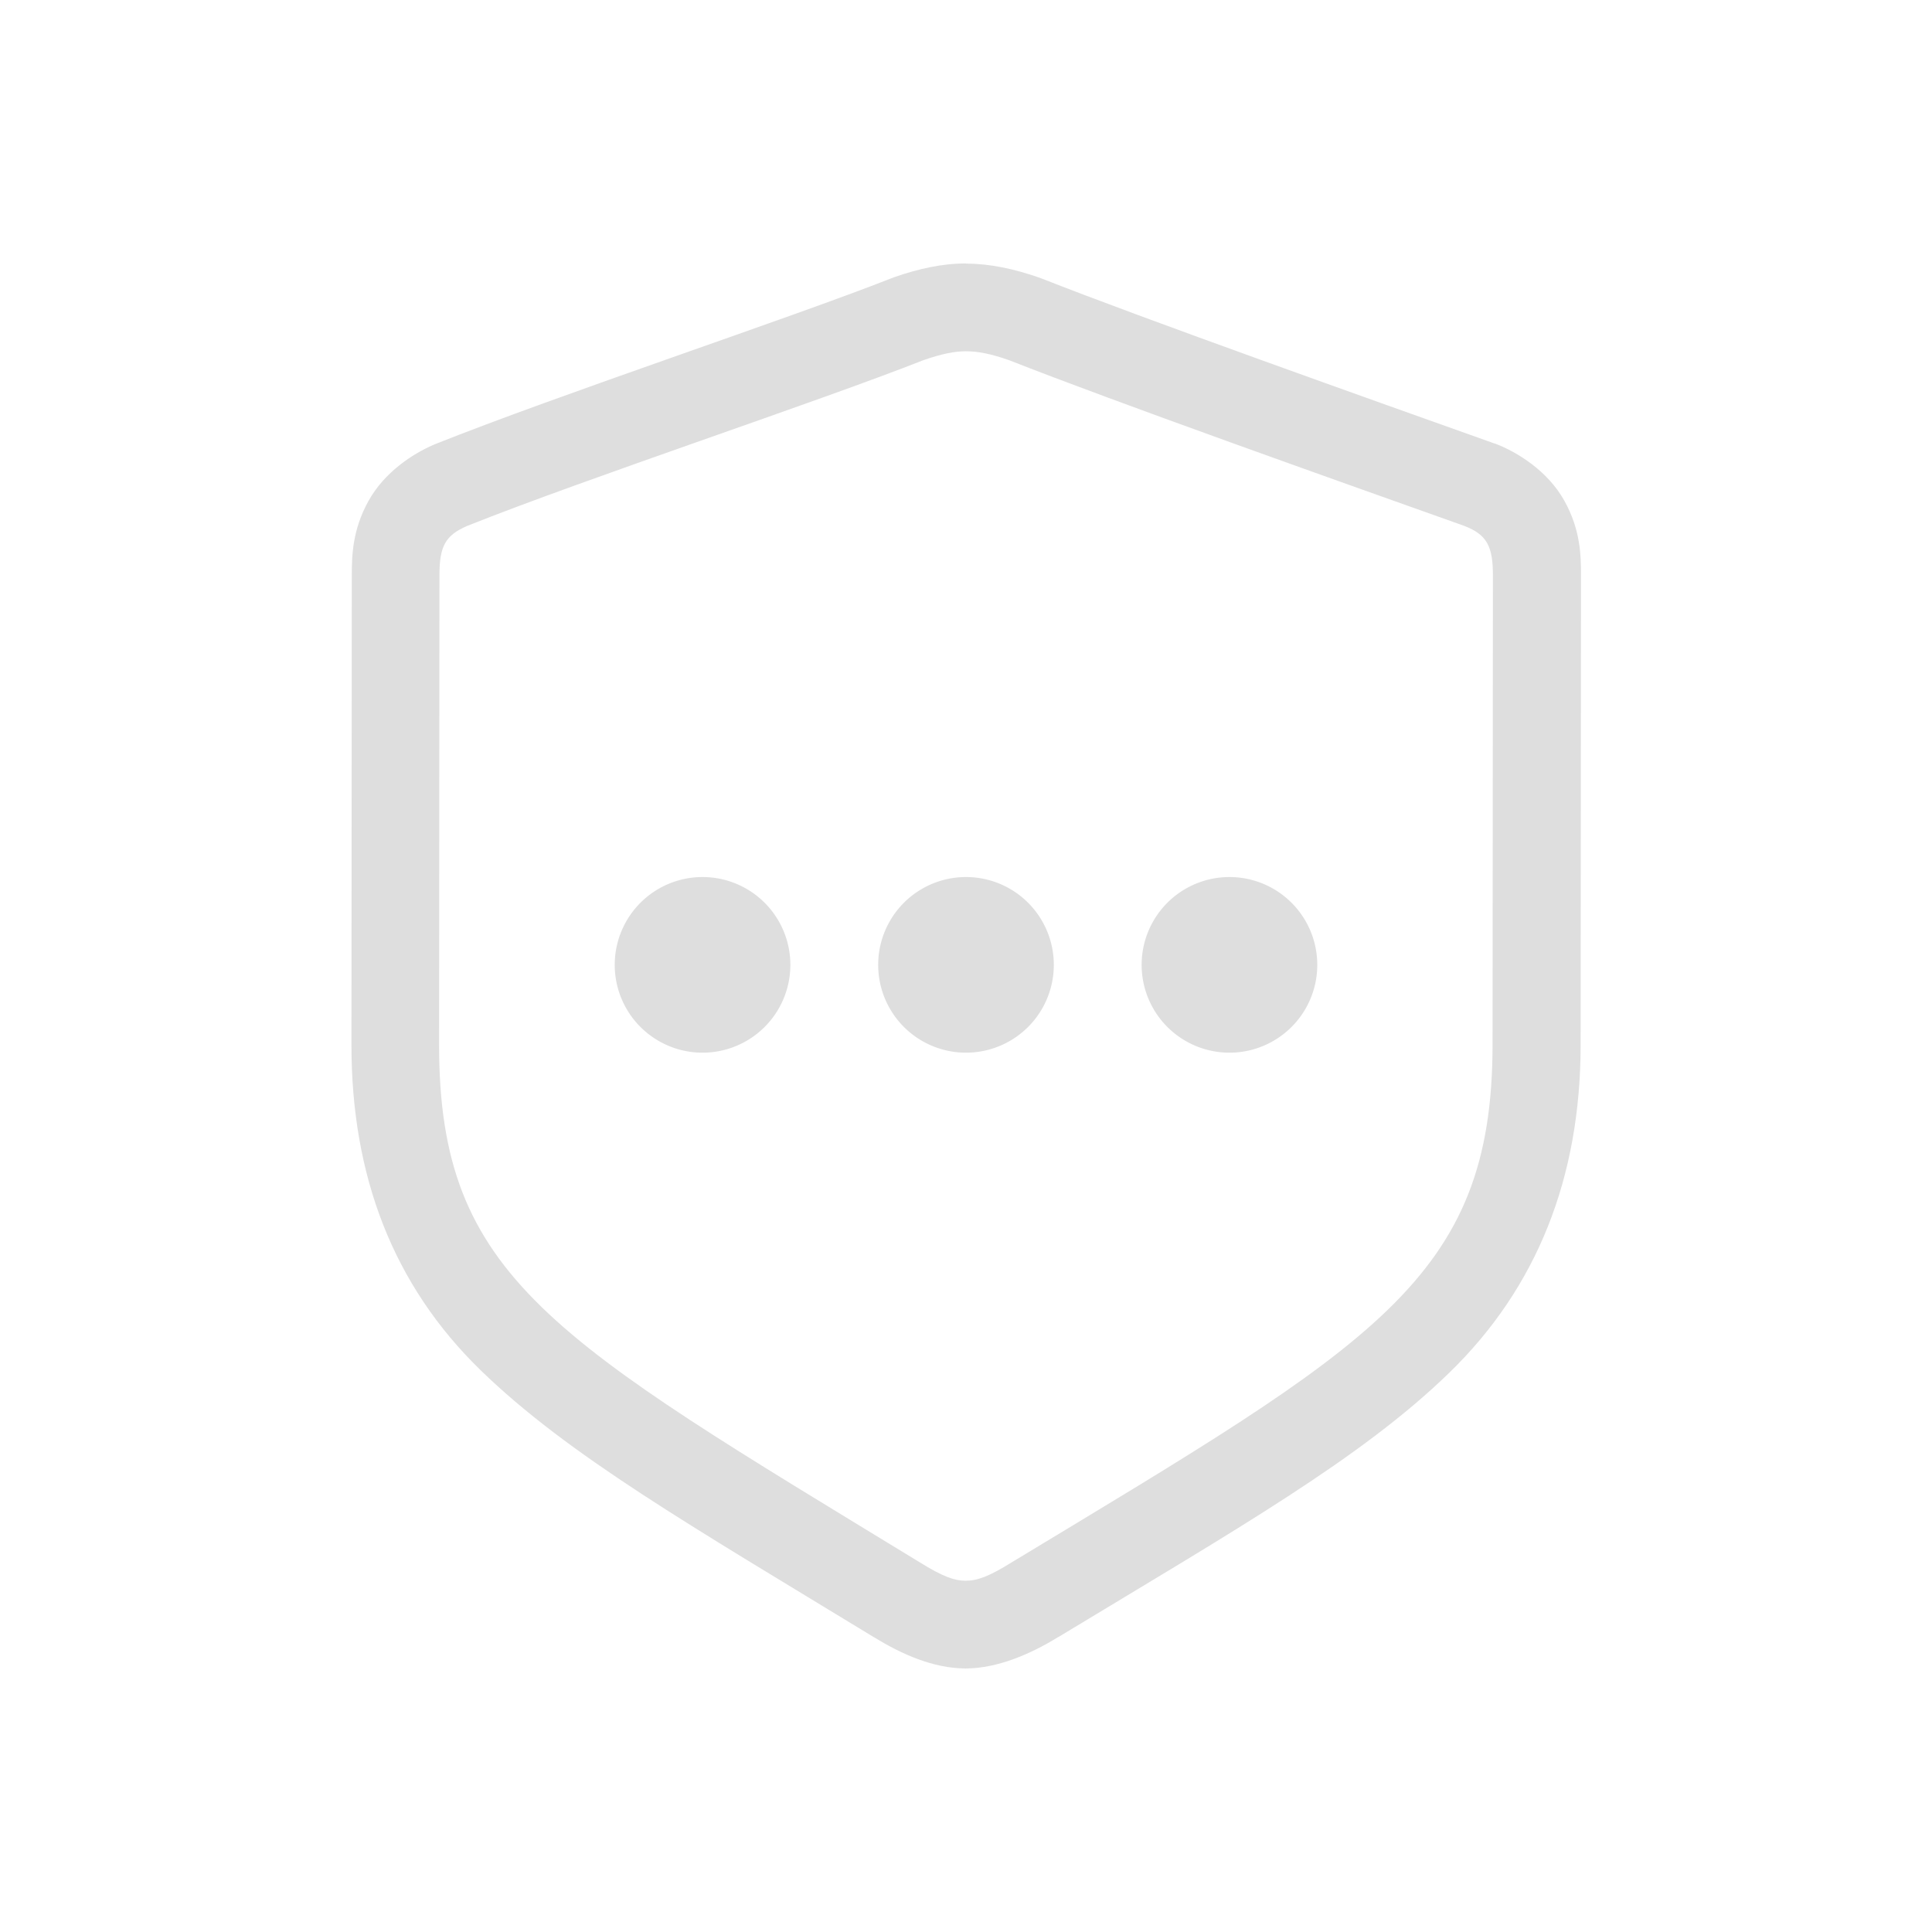 <?xml version="1.0" encoding="UTF-8"?>
<svg width="22" height="22" version="1.1" xmlns="http://www.w3.org/2000/svg">
 <defs>
  <style id="current-color-scheme" type="text/css">.ColorScheme-Text { color:#dedede; } .ColorScheme-Highlight { color:#a0b6cb; }</style>
 </defs>
 <path class="ColorScheme-Text" d="m8 9.987a1 1 0 1 0 0 2 1 1 0 0 0 0-2zm3 0a1 1 0 1 0 0 2 1 1 0 0 0 0-2zm3 0a1 1 0 1 0 0 2 1 1 0 0 0 0-2z" fill="currentColor"/>
 <path class="ColorScheme-Text" d="m10.998 3c-0.271 0-0.541 0.061-0.814 0.156-0.012 0.004-0.025 0.009-0.037 0.014-1.134 0.447-3.767 1.319-5.191 1.887-0.008 0.003-0.016 0.006-0.023 0.01-0.23 0.099-0.556 0.309-0.738 0.639s-0.189 0.619-0.189 0.848l-0.004 5.342c-0.001 1.495 0.474 2.739 1.473 3.709 0.997 0.968 2.395 1.77 4.471 3.035 0.001 7.68e-4 0.003 0.001 0.004 2e-3 0.002 1e-3 0.002 8.44e-4 0.004 2e-3 0.314 0.194 0.677 0.354 1.039 0.355l2e-3 2e-3h0.002l2e-3 -2e-3c0.357-0.001 0.737-0.163 1.053-0.359h0.002c2.047-1.238 3.445-2.034 4.447-3.006 1.004-0.974 1.497-2.228 1.498-3.736l0.004-5.342c1.93e-4 -0.23-0.004-0.522-0.191-0.857-0.188-0.336-0.535-0.552-0.783-0.646-0.006-0.002-0.013-0.004-0.02-0.006-1.365-0.486-3.985-1.417-5.146-1.875-0.013-0.005-0.026-0.009-0.039-0.014-0.273-0.095-0.552-0.156-0.822-0.156zm0 1c0.137 0 0.284 0.028 0.494 0.102 1.208 0.476 3.814 1.4 5.178 1.885 0.265 0.101 0.33 0.237 0.33 0.566l-0.004 5.342c-0.002 2.682-1.355 3.405-5.473 5.894-0.264 0.164-0.393 0.211-0.529 0.211-0.127-4.44e-4 -0.259-0.047-0.523-0.211-4.172-2.545-5.473-3.231-5.471-5.894l0.004-5.342c2.852e-4 -0.33 0.064-0.457 0.32-0.566 1.354-0.54 3.982-1.409 5.189-1.885 0.21-0.073 0.356-0.102 0.484-0.102z" fill="currentColor"/>
</svg>
